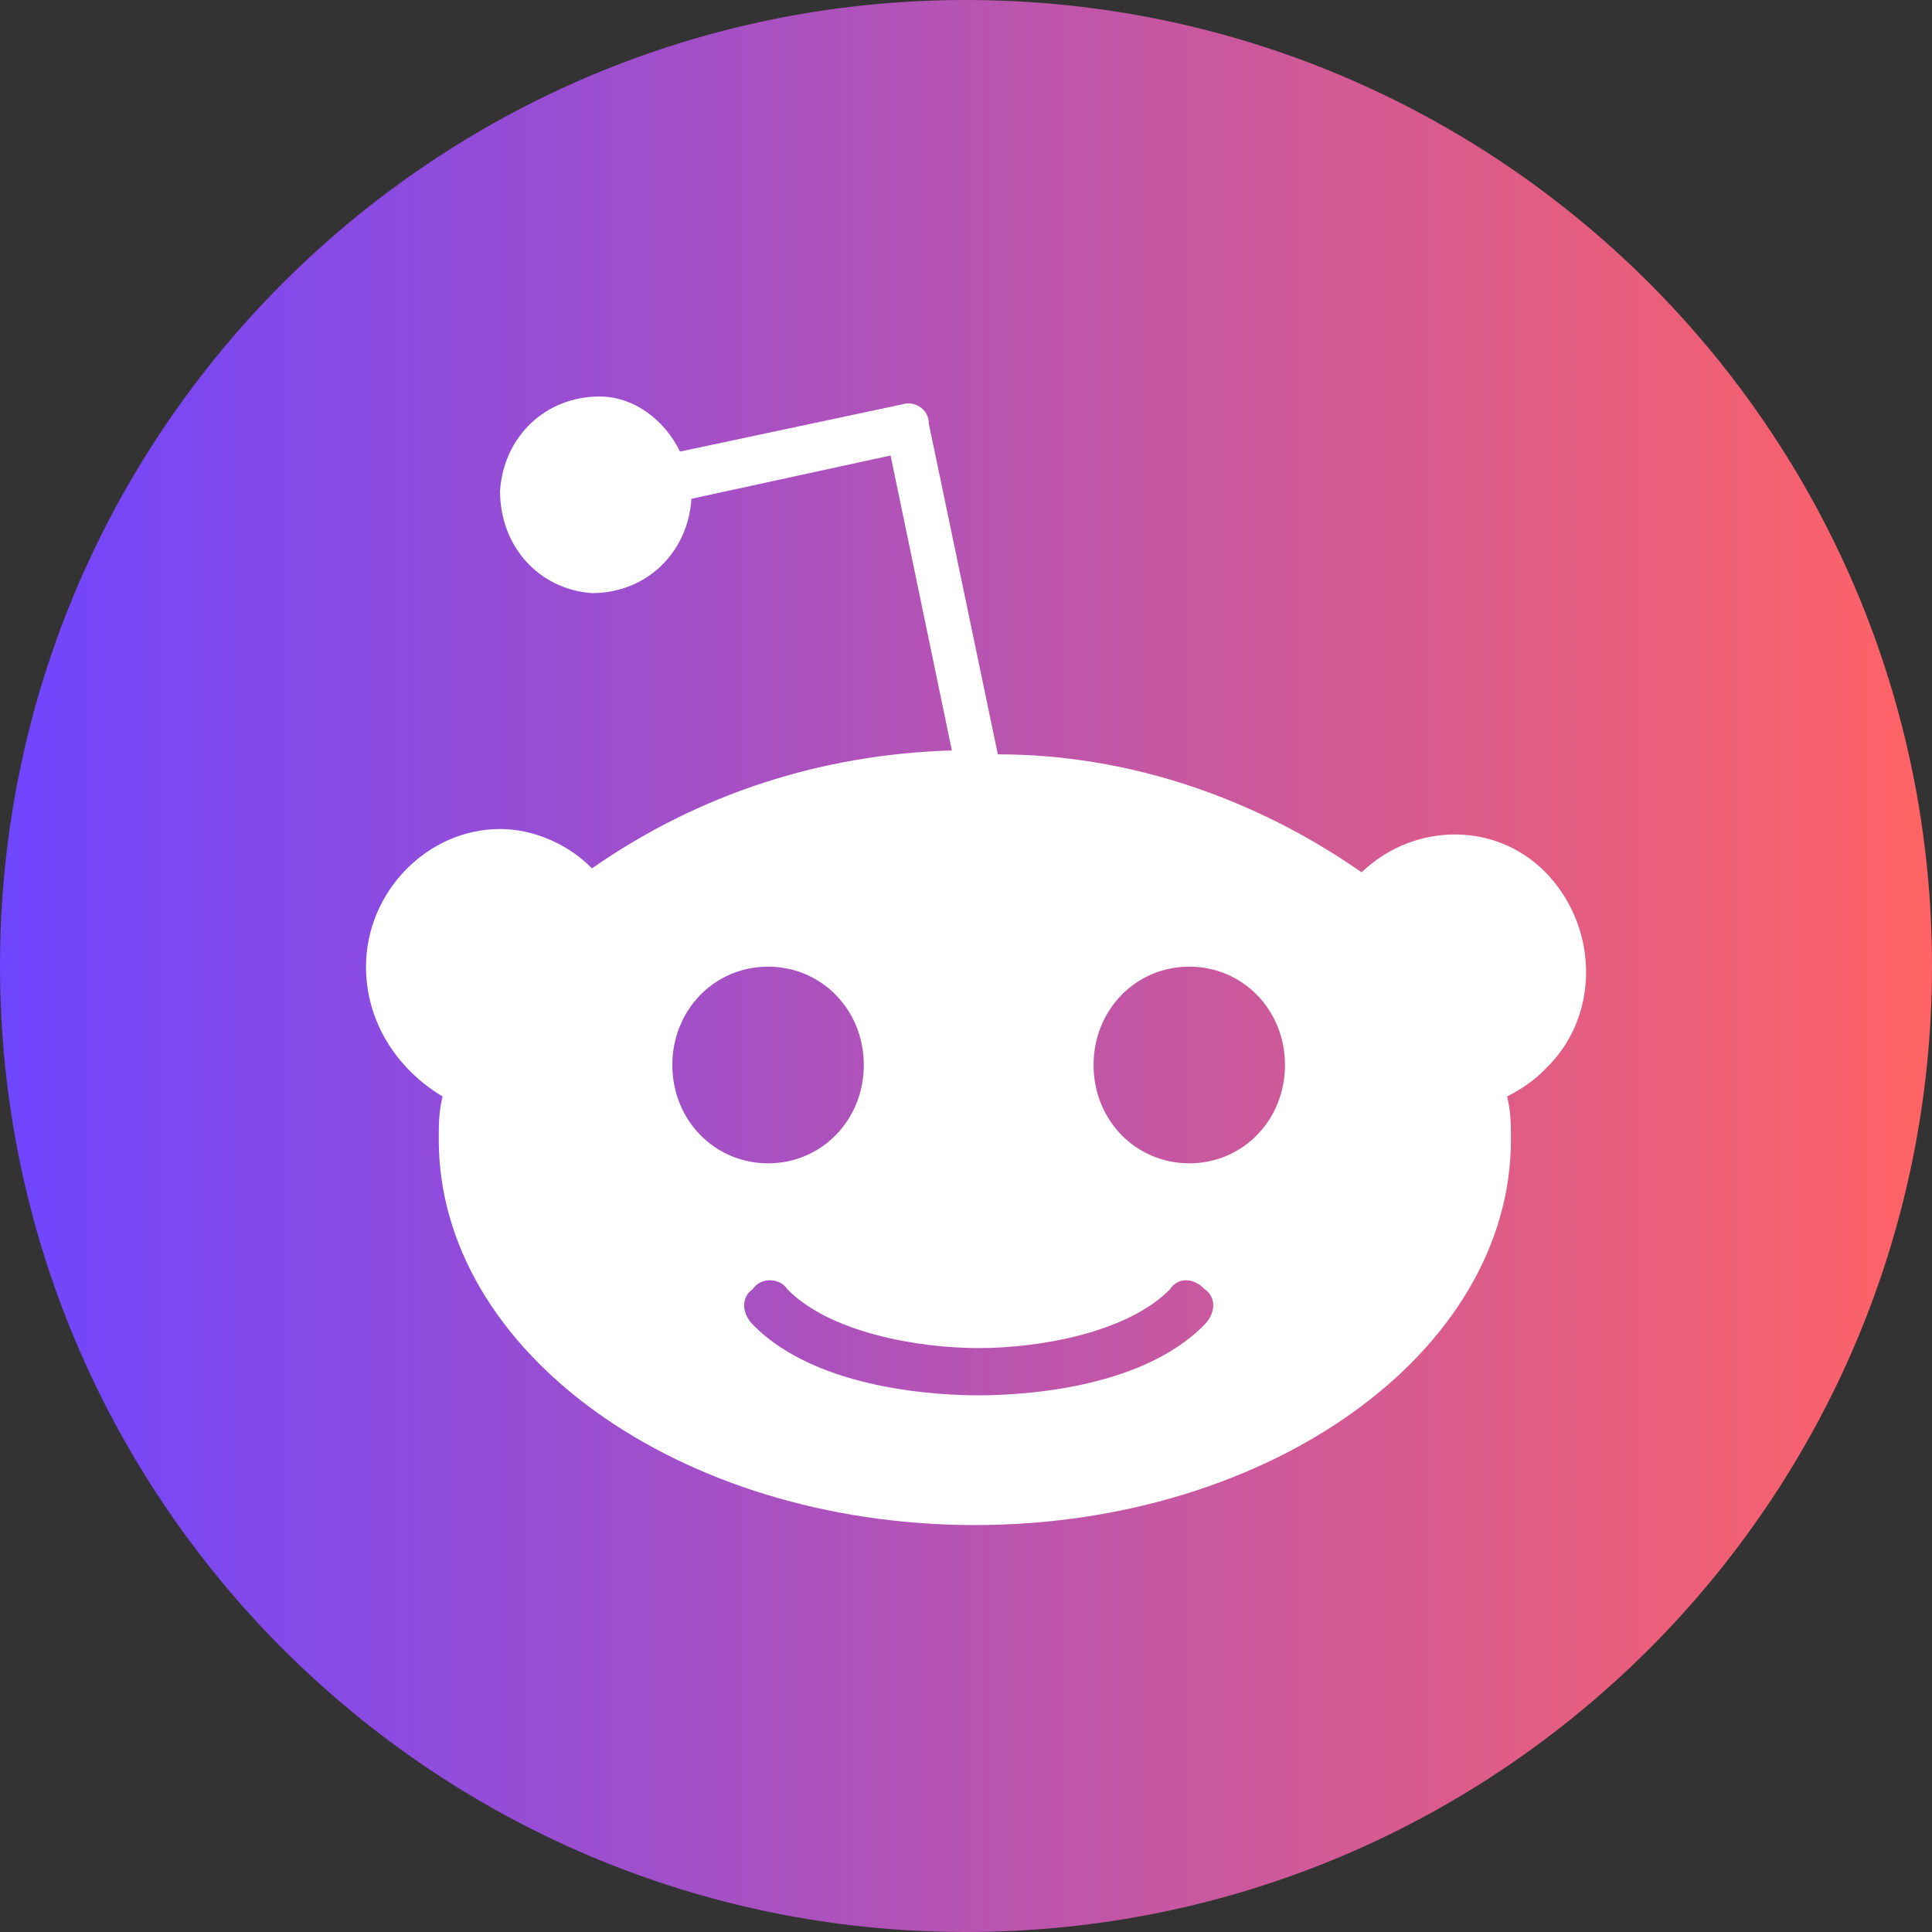 <svg width="38" height="38" viewBox="0 0 38 38" fill="none" xmlns="http://www.w3.org/2000/svg">
<rect x="0" y="0" width="38" height="38" fill="#333333" stroke="none"/>
<path d="M19 38C29.493 38 38 29.493 38 19C38 8.507 29.493 0 19 0C8.507 0 0 8.507 0 19C0 29.493 8.507 38 19 38Z" fill="url(#paint0_linear)"/>
<path d="M7.199 19.013C7.199 17.544 8.404 16.306 9.835 16.306C10.513 16.306 11.191 16.616 11.643 17.08C13.751 15.61 16.162 14.837 18.722 14.76L17.517 8.959L13.601 9.81C13.525 10.893 12.697 11.666 11.643 11.666C10.588 11.589 9.835 10.738 9.835 9.655C9.91 8.572 10.739 7.799 11.793 7.799C12.471 7.799 13.074 8.263 13.375 8.882L17.743 7.954C17.969 7.876 18.27 8.031 18.27 8.34L19.626 14.837C22.186 14.837 24.672 15.688 26.781 17.157C27.835 16.152 29.492 16.152 30.471 17.235C31.45 18.317 31.45 20.019 30.396 21.024C30.17 21.256 29.944 21.411 29.642 21.566C29.718 21.875 29.718 22.107 29.718 22.416C29.718 26.593 24.973 29.996 19.174 29.996C13.375 29.996 8.63 26.593 8.63 22.416C8.63 22.107 8.63 21.875 8.705 21.566C7.802 21.024 7.199 20.096 7.199 19.013ZM25.274 20.947C25.274 19.864 24.446 19.013 23.392 19.013C22.337 19.013 21.509 19.864 21.509 20.947C21.509 22.03 22.337 22.881 23.392 22.881C24.446 22.881 25.274 22.03 25.274 20.947ZM14.806 26.052C16.086 27.366 18.572 27.444 19.249 27.444C19.927 27.444 22.412 27.366 23.693 26.052C23.919 25.82 23.919 25.51 23.693 25.355C23.467 25.123 23.166 25.123 23.015 25.355C22.186 26.206 20.454 26.515 19.249 26.515C18.044 26.515 16.312 26.206 15.484 25.355C15.333 25.123 14.957 25.123 14.806 25.355C14.58 25.51 14.58 25.82 14.806 26.052C14.73 26.052 14.806 26.052 14.806 26.052ZM15.107 22.881C16.162 22.881 16.99 22.03 16.99 20.947C16.99 19.864 16.162 19.013 15.107 19.013C14.053 19.013 13.224 19.864 13.224 20.947C13.224 22.03 14.053 22.881 15.107 22.881Z" fill="white"/>
<defs>
<linearGradient id="paint0_linear" x1="0" y1="19" x2="38" y2="19" gradientUnits="userSpaceOnUse">
<stop stop-color="#6F45FF"/>
<stop offset="1" stop-color="#FF6365"/>
</linearGradient>
</defs>
</svg>
